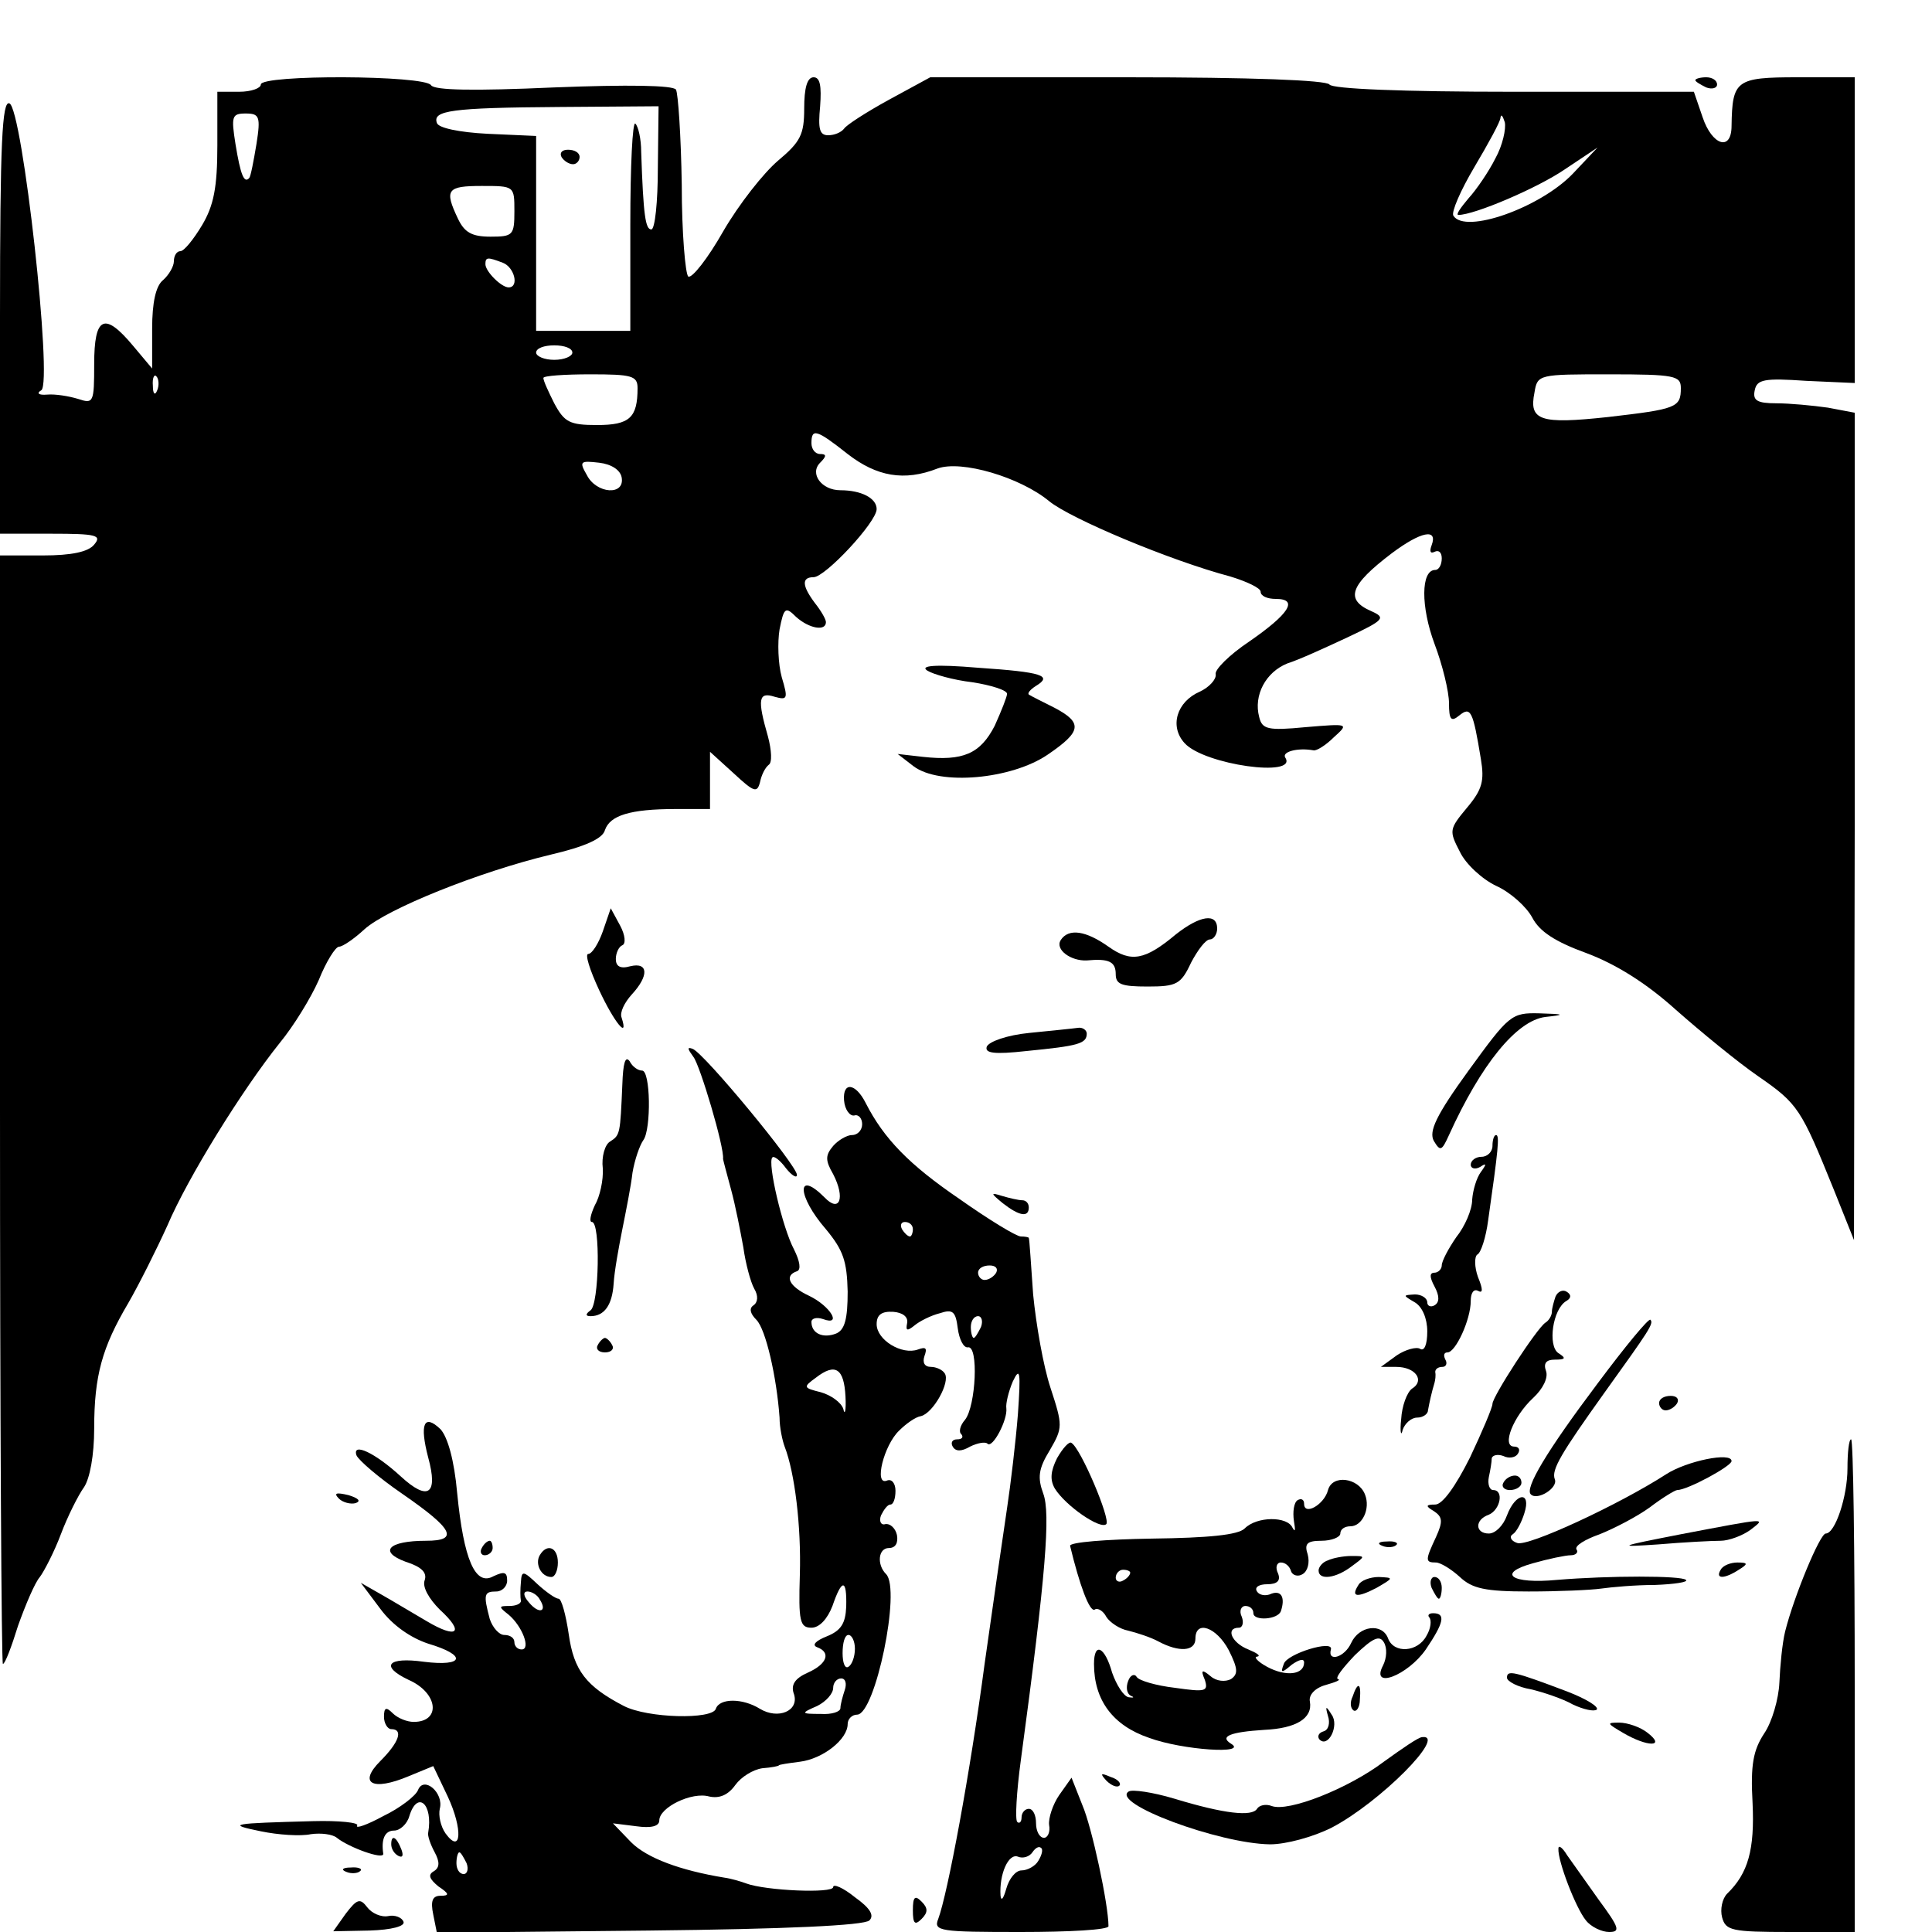 <?xml version="1.0" standalone="no"?>
<!DOCTYPE svg PUBLIC "-//W3C//DTD SVG 20010904//EN"
 "http://www.w3.org/TR/2001/REC-SVG-20010904/DTD/svg10.dtd">
<svg version="1.0" xmlns="http://www.w3.org/2000/svg"
 width="16pt" height="16pt" viewBox="0 0 16 16"
 preserveAspectRatio="xMidYMid meet">
<g transform="translate(0,16) scale(0.006,-0.006)"
fill="#000000" stroke="none">
<path d="M360 2550 c0 -5 -13 -10 -30 -10 l-30 0 0 -74 c0 -58 -5 -83 -21
-110 -12 -20 -25 -36 -30 -36 -5 0 -9 -6 -9 -14 0 -7 -7 -19 -15 -26 -10 -8
-15 -31 -15 -67 l0 -55 -26 31 c-40 48 -54 41 -54 -25 0 -53 -1 -55 -22 -48
-13 4 -32 7 -43 6 -12 -1 -15 2 -8 6 16 10 -26 389 -44 396 -10 4 -13 -53 -13
-294 l0 -300 71 0 c62 0 70 -2 59 -15 -8 -10 -31 -15 -71 -15 l-59 0 0 -765
c0 -421 2 -765 4 -765 3 0 12 24 21 53 10 28 23 59 30 67 6 8 20 35 29 59 9
24 24 54 32 65 8 12 14 44 14 81 0 73 11 112 47 173 15 26 39 74 54 107 28 66
103 187 155 252 19 23 43 62 54 87 10 25 23 46 28 46 5 0 21 11 35 24 31 28
157 79 257 103 47 11 72 22 75 34 7 20 34 29 98 29 l47 0 0 39 0 40 33 -30
c28 -26 32 -27 36 -12 2 10 7 20 12 24 5 3 4 20 -1 39 -15 52 -13 62 9 55 18
-5 19 -3 10 27 -5 18 -6 48 -3 66 6 30 8 32 23 17 18 -16 41 -20 41 -7 0 4 -7
16 -15 26 -18 24 -19 36 -2 36 16 0 87 76 87 94 0 15 -21 26 -50 26 -26 0 -43
23 -28 38 9 9 9 12 0 12 -7 0 -12 7 -12 15 0 21 7 19 50 -15 40 -31 78 -38
124 -20 33 12 114 -12 154 -45 29 -24 167 -82 250 -104 23 -7 42 -16 42 -21 0
-6 9 -10 21 -10 32 0 18 -21 -37 -59 -27 -18 -48 -39 -46 -45 1 -7 -9 -18 -22
-24 -32 -14 -42 -48 -21 -71 27 -30 157 -48 139 -20 -5 8 17 14 39 10 4 -1 17
7 28 18 21 19 21 19 -39 14 -52 -5 -60 -3 -64 14 -8 30 9 62 39 74 16 5 53 22
83 36 51 24 53 27 33 36 -37 16 -30 36 28 80 40 30 64 35 55 11 -3 -8 -2 -12
4 -9 6 3 10 -1 10 -9 0 -9 -4 -16 -9 -16 -20 0 -20 -51 -1 -102 11 -29 20 -66
20 -82 0 -23 3 -26 14 -17 16 13 19 7 30 -60 5 -30 2 -42 -19 -67 -25 -30 -25
-32 -10 -61 8 -17 31 -38 50 -47 20 -9 42 -29 50 -44 10 -19 31 -33 75 -49 40
-15 82 -41 123 -78 34 -30 85 -72 114 -92 55 -38 59 -45 104 -156 l28 -70 1
571 0 571 -37 7 c-21 3 -53 6 -71 6 -27 0 -33 4 -30 18 3 15 13 17 71 13 l67
-3 0 211 0 211 -79 0 c-85 0 -90 -4 -91 -67 0 -36 -27 -27 -40 12 l-12 35
-248 0 c-155 0 -251 4 -255 10 -4 6 -108 10 -279 10 l-272 0 -57 -31 c-31 -17
-59 -35 -62 -40 -4 -5 -13 -9 -22 -9 -12 0 -14 9 -11 40 2 28 0 40 -9 40 -9 0
-13 -15 -13 -43 0 -36 -5 -46 -36 -72 -20 -17 -54 -60 -76 -98 -21 -37 -43
-65 -48 -62 -4 3 -9 60 -9 127 -1 66 -5 126 -8 131 -4 6 -66 7 -168 3 -112 -5
-165 -4 -170 3 -8 14 -235 15 -235 1z m548 -115 c0 -47 -4 -85 -9 -85 -8 0
-11 18 -14 107 0 18 -4 35 -8 39 -4 4 -7 -59 -7 -139 l0 -147 -65 0 -65 0 0
135 0 134 -67 3 c-39 2 -68 8 -70 15 -6 17 19 21 169 22 l137 1 -1 -85z m-554
33 c-4 -24 -8 -45 -10 -47 -7 -8 -12 4 -19 47 -6 38 -5 42 14 42 19 0 21 -4
15 -42z m1710 -20 c-9 -18 -26 -43 -37 -55 -11 -13 -18 -23 -14 -23 22 0 109
37 147 63 l45 30 -34 -36 c-45 -47 -149 -84 -165 -58 -3 5 10 35 29 67 19 32
36 63 36 68 1 6 3 3 6 -6 2 -9 -3 -32 -13 -50z m-1354 -73 c0 -33 -2 -35 -33
-35 -26 0 -36 6 -45 25 -19 40 -15 45 33 45 45 0 45 0 45 -35z m-16 -71 c16
-6 23 -34 8 -34 -10 0 -32 22 -32 32 0 10 3 10 24 2z m96 -124 c0 -5 -11 -10
-25 -10 -14 0 -25 5 -25 10 0 6 11 10 25 10 14 0 25 -4 25 -10z m-573 -52 c-3
-8 -6 -5 -6 6 -1 11 2 17 5 13 3 -3 4 -12 1 -19z m663 3 c0 -41 -11 -51 -56
-51 -38 0 -45 4 -59 30 -8 16 -15 31 -15 35 0 3 29 5 65 5 57 0 65 -2 65 -19z
m1440 0 c0 -27 -6 -29 -101 -40 -93 -10 -109 -5 -101 34 4 25 6 25 103 25 91
0 99 -2 99 -19z m-1462 -123 c5 -26 -35 -23 -48 3 -11 19 -9 20 17 17 17 -2
29 -10 31 -20z"/>
<path d="M775 2450 c3 -5 10 -10 16 -10 5 0 9 5 9 10 0 6 -7 10 -16 10 -8 0
-12 -4 -9 -10z"/>
<path d="M2340 2556 c0 -2 7 -6 15 -10 8 -3 15 -1 15 4 0 6 -7 10 -15 10 -8 0
-15 -2 -15 -4z"/>
<path d="M1280 1741 c8 -5 36 -13 62 -16 26 -4 48 -11 48 -16 0 -4 -8 -24 -17
-44 -20 -39 -44 -49 -99 -43 l-35 4 22 -17 c36 -27 135 -18 185 16 47 32 49
44 9 65 -16 8 -32 16 -35 18 -2 2 2 7 10 12 23 14 9 19 -80 25 -59 5 -81 3
-70 -4z"/>
<path d="M832 1381 c-6 -17 -15 -31 -20 -31 -5 0 2 -22 15 -50 21 -45 41 -69
31 -38 -3 7 4 21 14 32 24 26 23 45 -2 39 -14 -4 -20 0 -20 10 0 8 4 17 9 19
5 2 4 14 -3 27 l-13 24 -11 -32z"/>
<path d="M1623 1377 c-43 -36 -62 -39 -93 -17 -31 22 -55 26 -66 9 -8 -13 14
-29 36 -28 31 3 40 -2 40 -19 0 -14 8 -17 44 -17 40 0 46 3 60 33 9 17 20 32
26 32 5 0 10 7 10 15 0 22 -24 18 -57 -8z"/>
<path d="M2027 1189 c-45 -62 -55 -84 -48 -97 9 -15 11 -14 21 8 44 97 93 158
133 163 28 3 27 4 -8 5 -39 1 -42 -2 -98 -79z"/>
<path d="M1421 1241 c-31 -3 -56 -12 -59 -19 -3 -9 10 -11 55 -6 71 7 83 10
83 24 0 5 -6 9 -12 8 -7 -1 -37 -4 -67 -7z"/>
<path d="M957 1208 c9 -11 43 -125 41 -141 0 -1 5 -20 11 -42 6 -22 13 -58 17
-80 3 -22 10 -48 15 -57 6 -10 5 -19 -1 -23 -6 -4 -5 -11 4 -20 13 -13 28 -79
32 -135 0 -14 4 -32 7 -40 14 -36 23 -110 21 -177 -2 -64 0 -73 16 -73 11 0
22 12 29 30 13 38 20 38 19 -1 -1 -23 -7 -33 -27 -41 -15 -6 -21 -12 -13 -15
19 -7 14 -23 -13 -35 -18 -8 -24 -17 -19 -30 7 -23 -22 -35 -47 -20 -24 15
-56 15 -61 0 -5 -15 -94 -13 -127 4 -52 27 -69 49 -76 99 -4 27 -10 49 -14 49
-4 0 -17 9 -29 20 -20 19 -22 19 -23 3 -1 -10 -1 -21 0 -26 0 -4 -7 -7 -16 -7
-15 0 -15 -1 -1 -12 19 -16 31 -48 18 -48 -6 0 -10 5 -10 10 0 6 -6 10 -14 10
-7 0 -16 10 -20 22 -9 34 -8 38 9 38 8 0 15 7 15 15 0 12 -4 13 -19 6 -25 -14
-41 23 -50 115 -4 45 -13 77 -23 88 -23 22 -29 7 -17 -39 14 -51 0 -61 -38
-26 -36 33 -67 47 -61 29 3 -7 31 -31 63 -53 71 -49 79 -65 33 -65 -52 0 -66
-15 -28 -29 22 -7 30 -15 26 -26 -3 -9 6 -25 21 -40 35 -32 24 -41 -18 -16
-19 11 -47 28 -63 37 l-28 16 27 -36 c17 -23 42 -40 66 -48 54 -16 50 -32 -6
-25 -50 7 -61 -6 -21 -25 41 -18 45 -58 7 -58 -9 0 -22 5 -29 12 -9 9 -12 8
-12 -5 0 -9 5 -17 10 -17 17 0 11 -18 -15 -44 -31 -31 -11 -42 39 -21 l34 14
20 -42 c21 -45 19 -81 -3 -51 -7 10 -10 25 -8 34 6 22 -22 46 -30 26 -3 -8
-25 -25 -48 -36 -22 -12 -39 -18 -36 -13 3 4 -25 7 -61 6 -112 -3 -121 -4 -72
-14 24 -5 55 -7 69 -4 14 2 30 0 36 -5 16 -13 65 -31 64 -22 -3 20 2 32 15 32
8 0 18 9 21 20 11 36 33 17 26 -23 -1 -4 3 -16 9 -27 7 -13 7 -21 -1 -26 -9
-5 -6 -11 6 -21 15 -10 16 -13 3 -13 -11 0 -14 -7 -10 -26 l5 -25 293 3 c188
2 297 7 304 14 7 7 1 17 -20 32 -16 13 -30 19 -30 14 0 -9 -93 -5 -120 5 -8 3
-22 7 -30 8 -61 10 -107 27 -129 49 l-25 26 32 -4 c21 -3 32 0 32 8 0 18 45
40 69 33 14 -3 26 2 36 16 8 11 24 21 37 23 13 1 23 3 23 4 0 1 13 3 29 5 32
4 66 31 66 52 0 7 6 13 13 13 25 0 61 173 40 194 -13 13 -11 36 4 36 9 0 13 7
11 18 -2 9 -9 16 -16 15 -6 -2 -9 4 -6 12 4 8 9 15 13 15 4 0 7 8 7 19 0 10
-5 17 -12 14 -18 -7 -4 49 17 69 10 10 23 19 30 20 17 4 41 47 33 59 -3 5 -12
9 -19 9 -9 0 -12 6 -9 15 4 11 2 13 -9 9 -22 -8 -57 13 -57 35 0 13 7 18 23
17 13 -1 21 -7 19 -16 -2 -10 0 -11 10 -3 7 6 23 14 35 17 18 6 22 3 25 -21 2
-15 8 -27 14 -26 15 3 11 -81 -4 -100 -7 -8 -9 -17 -5 -20 3 -4 1 -7 -6 -7 -7
0 -9 -5 -6 -10 4 -7 12 -7 24 0 10 5 21 7 24 4 7 -7 28 33 26 49 -1 6 3 23 9
37 10 21 11 13 7 -45 -3 -38 -10 -97 -15 -130 -5 -33 -19 -130 -31 -215 -20
-151 -51 -317 -64 -352 -7 -17 3 -18 114 -18 67 0 121 3 121 8 0 30 -23 137
-36 167 l-15 38 -17 -24 c-9 -13 -15 -32 -14 -41 2 -10 -2 -18 -7 -18 -6 0
-11 9 -11 20 0 11 -4 20 -10 20 -5 0 -10 -5 -10 -12 0 -6 -3 -9 -6 -6 -3 3 -1
41 5 85 35 259 41 341 31 368 -8 22 -7 34 9 60 18 31 18 34 1 86 -10 30 -20
88 -24 129 -3 41 -5 76 -6 78 0 1 -5 2 -11 2 -6 0 -44 23 -85 52 -69 47 -104
83 -129 132 -14 28 -32 30 -30 4 1 -13 8 -22 14 -21 6 2 11 -4 11 -12 0 -8 -6
-15 -14 -15 -7 0 -19 -7 -26 -15 -11 -13 -11 -20 0 -39 17 -33 9 -54 -12 -32
-39 39 -38 2 2 -44 24 -29 29 -44 30 -86 0 -38 -4 -53 -16 -58 -18 -7 -34 0
-34 16 0 5 7 7 16 4 27 -10 10 18 -19 32 -28 13 -35 28 -17 34 6 2 4 14 -4 30
-16 30 -37 120 -30 127 2 3 11 -4 19 -15 8 -10 15 -14 15 -9 0 13 -128 168
-144 174 -8 3 -7 0 1 -11z m303 -238 c0 -5 -2 -10 -4 -10 -3 0 -8 5 -11 10 -3
6 -1 10 4 10 6 0 11 -4 11 -10z m115 -60 c-3 -5 -10 -10 -16 -10 -5 0 -9 5 -9
10 0 6 7 10 16 10 8 0 12 -4 9 -10z m-21 -75 c-4 -8 -8 -15 -10 -15 -2 0 -4 7
-4 15 0 8 4 15 10 15 5 0 7 -7 4 -15z m-187 -96 c1 -19 -1 -27 -3 -17 -3 9
-17 19 -31 23 -24 6 -25 7 -7 20 27 21 39 13 41 -26z m-422 -280 c11 -17 -1
-21 -15 -4 -8 9 -8 15 -2 15 6 0 14 -5 17 -11z m435 -68 c0 -11 -4 -22 -9 -25
-5 -3 -8 6 -8 19 0 14 3 25 8 25 5 0 9 -9 9 -19z m-14 -57 c-3 -9 -6 -20 -6
-25 0 -5 -12 -9 -27 -8 -28 0 -28 1 -5 11 12 6 22 17 22 25 0 7 5 13 11 13 6
0 8 -7 5 -16z m267 -236 c-4 -7 -15 -13 -23 -13 -8 0 -17 -11 -21 -25 -4 -14
-7 -18 -8 -10 -2 30 11 59 24 54 7 -3 16 0 20 6 4 6 9 9 12 6 3 -2 1 -10 -4
-18z m-789 -3 c3 -8 1 -15 -4 -15 -6 0 -10 7 -10 15 0 8 2 15 4 15 2 0 6 -7
10 -15z"/>
<path d="M859 1170 c-3 -69 -3 -70 -17 -79 -7 -4 -12 -21 -10 -37 1 -16 -4
-39 -11 -51 -6 -13 -8 -23 -4 -23 12 0 10 -114 -2 -122 -7 -5 -7 -8 0 -8 19 0
30 15 32 45 1 17 7 50 12 75 5 25 12 60 14 78 3 18 10 38 15 45 11 15 10 97
-2 96 -5 0 -13 5 -17 13 -6 8 -9 -3 -10 -32z"/>
<path d="M2060 1085 c0 -8 -7 -15 -15 -15 -8 0 -15 -5 -15 -11 0 -5 6 -7 13
-3 9 6 9 4 1 -7 -6 -8 -11 -25 -12 -38 0 -14 -10 -37 -22 -52 -11 -16 -20 -33
-20 -39 0 -5 -5 -10 -10 -10 -7 0 -7 -6 0 -19 7 -13 7 -22 0 -26 -5 -3 -10 -1
-10 4 0 6 -8 11 -17 11 -17 -1 -17 -1 0 -11 10 -6 17 -22 17 -40 0 -18 -4 -28
-10 -24 -5 3 -20 -1 -32 -9 l-22 -16 21 0 c27 0 40 -19 22 -30 -7 -5 -14 -24
-15 -42 -2 -18 0 -25 2 -15 3 9 12 17 20 17 8 0 15 5 15 10 2 11 5 25 9 38 1
4 2 10 1 15 0 4 4 7 10 7 5 0 7 5 4 10 -3 6 -2 10 3 10 11 0 32 45 32 71 0 11
4 17 10 14 7 -4 7 2 0 19 -5 14 -5 28 -1 31 5 2 12 24 15 47 14 98 16 118 11
118 -3 0 -5 -7 -5 -15z"/>
<path d="M1384 1006 c23 -18 36 -20 36 -6 0 6 -4 10 -9 10 -5 0 -18 3 -28 6
-16 5 -16 4 1 -10z"/>
<path d="M2147 877 c-2 -6 -5 -16 -5 -21 0 -5 -4 -12 -9 -15 -12 -8 -73 -102
-73 -112 0 -5 -14 -38 -31 -74 -20 -40 -38 -65 -48 -65 -13 0 -14 -2 -2 -9 12
-8 13 -14 3 -36 -15 -32 -15 -35 0 -35 6 0 21 -9 33 -20 17 -16 35 -20 95 -20
41 0 86 2 100 4 14 2 47 5 74 5 27 1 47 4 43 7 -6 6 -106 6 -178 0 -63 -6 -84
9 -33 23 21 6 45 11 52 11 7 0 11 4 8 8 -3 5 12 14 32 21 20 8 51 24 69 37 17
13 35 24 38 24 14 0 75 33 75 40 0 13 -62 0 -90 -18 -65 -42 -192 -101 -206
-95 -9 3 -11 9 -6 12 5 3 12 16 16 29 10 31 -12 29 -24 -3 -5 -14 -16 -25 -25
-25 -19 0 -20 19 0 26 16 7 21 34 6 34 -5 0 -8 8 -6 18 2 9 4 21 4 26 1 4 8 6
16 3 8 -4 17 -2 20 3 4 6 1 10 -5 10 -18 0 -1 42 26 67 14 13 21 28 18 37 -4
11 0 16 12 16 15 0 16 2 5 9 -15 10 -8 61 11 72 7 4 7 9 0 13 -5 3 -12 0 -15
-7z"/>
<path d="M2205 757 c-70 -93 -101 -145 -92 -153 9 -9 38 9 33 21 -5 13 9 36
69 120 61 85 68 95 63 100 -2 3 -35 -37 -73 -88z"/>
<path d="M825 810 c-3 -5 1 -10 10 -10 9 0 13 5 10 10 -3 6 -8 10 -10 10 -2 0
-7 -4 -10 -10z"/>
<path d="M2290 730 c0 -5 4 -10 9 -10 6 0 13 5 16 10 3 6 -1 10 -9 10 -9 0
-16 -4 -16 -10z"/>
<path d="M1459 654 c-9 -18 -10 -30 -3 -42 15 -24 63 -57 71 -49 6 7 -35 104
-48 112 -3 3 -12 -7 -20 -21z"/>
<path d="M2550 640 c0 -39 -17 -90 -30 -90 -8 0 -44 -87 -56 -135 -4 -16 -7
-48 -8 -71 -1 -22 -10 -54 -21 -70 -15 -23 -19 -43 -16 -96 3 -64 -6 -97 -35
-125 -7 -7 -10 -22 -7 -33 5 -18 13 -20 94 -20 l89 0 0 340 c0 187 -2 340 -5
340 -3 0 -5 -18 -5 -40z"/>
<path d="M1833 610 c-5 -20 -33 -36 -33 -19 0 6 -4 8 -9 5 -5 -3 -7 -16 -5
-29 2 -12 2 -16 -2 -9 -7 16 -49 16 -66 -1 -9 -9 -50 -13 -128 -14 -63 -1
-114 -5 -113 -10 13 -54 27 -92 34 -88 4 3 12 -2 16 -10 5 -8 19 -17 30 -19
12 -3 31 -9 42 -15 28 -15 51 -14 51 4 0 26 29 16 46 -16 13 -26 13 -33 3 -40
-8 -4 -20 -3 -28 4 -12 10 -14 9 -8 -5 5 -16 1 -17 -41 -11 -26 3 -50 10 -53
15 -3 5 -9 3 -12 -6 -3 -8 -2 -17 4 -20 5 -2 4 -3 -3 -2 -7 1 -17 17 -23 34
-10 36 -25 43 -25 12 0 -50 26 -85 76 -102 46 -17 138 -23 113 -8 -16 10 -1
16 46 19 44 2 67 16 63 39 -2 9 7 19 22 23 14 4 21 7 17 8 -5 1 6 15 23 33 25
24 34 28 40 18 5 -8 4 -22 -1 -32 -18 -34 34 -14 59 22 25 37 28 50 10 50 -6
0 -8 -3 -5 -6 3 -4 2 -15 -4 -25 -12 -23 -45 -25 -53 -4 -8 22 -40 18 -51 -6
-9 -20 -33 -27 -28 -9 4 14 -61 -6 -65 -20 -5 -13 -3 -13 11 -1 10 7 17 9 17
3 0 -17 -25 -20 -51 -6 -13 7 -19 14 -14 14 6 1 0 5 -12 10 -23 9 -32 30 -13
30 5 0 7 7 4 15 -4 8 -1 15 5 15 6 0 11 -4 11 -10 0 -11 34 -9 38 3 6 18 1 29
-13 24 -8 -4 -17 -2 -20 3 -4 6 3 10 14 10 14 0 19 5 15 15 -4 8 -2 15 4 15 6
0 12 -5 14 -12 2 -6 10 -8 16 -4 7 4 10 16 7 27 -5 15 -1 19 19 19 14 0 26 5
26 10 0 6 6 10 14 10 16 0 28 24 20 44 -9 23 -45 28 -51 6z m-273 -114 c0 -3
-4 -8 -10 -11 -5 -3 -10 -1 -10 4 0 6 5 11 10 11 6 0 10 -2 10 -4z"/>
<path d="M2075 620 c-3 -5 1 -10 9 -10 9 0 16 5 16 10 0 6 -4 10 -9 10 -6 0
-13 -4 -16 -10z"/>
<path d="M468 598 c5 -5 16 -8 23 -6 8 3 3 7 -10 11 -17 4 -21 3 -13 -5z"/>
<path d="M2320 549 c-87 -17 -90 -18 -31 -14 35 3 74 5 86 5 11 0 30 7 41 15
22 17 25 17 -96 -6z"/>
<path d="M665 530 c-3 -5 -1 -10 4 -10 6 0 11 5 11 10 0 6 -2 10 -4 10 -3 0
-8 -4 -11 -10z"/>
<path d="M1908 533 c7 -3 16 -2 19 1 4 3 -2 6 -13 5 -11 0 -14 -3 -6 -6z"/>
<path d="M745 520 c-7 -12 2 -30 16 -30 5 0 9 9 9 20 0 21 -15 27 -25 10z"/>
<path d="M1833 513 c-7 -2 -13 -9 -13 -14 0 -14 24 -11 46 6 19 14 19 14 -1
14 -11 0 -26 -3 -32 -6z"/>
<path d="M2375 500 c-8 -13 5 -13 25 0 13 8 13 10 -2 10 -9 0 -20 -4 -23 -10z"/>
<path d="M1875 479 c-11 -17 -2 -18 25 -4 24 14 24 14 3 15 -12 0 -25 -5 -28
-11z"/>
<path d="M1976 475 c4 -8 8 -15 10 -15 2 0 4 7 4 15 0 8 -4 15 -10 15 -5 0 -7
-7 -4 -15z"/>
<path d="M2080 351 c0 -5 15 -13 33 -16 17 -4 44 -13 58 -21 15 -7 29 -10 33
-7 3 4 -15 15 -41 25 -74 28 -83 30 -83 19z"/>
<path d="M1867 325 c-4 -8 -3 -16 1 -19 4 -3 9 4 9 15 2 23 -3 25 -10 4z"/>
<path d="M1833 298 c3 -9 1 -19 -6 -21 -7 -2 -9 -7 -6 -11 12 -13 28 19 17 34
-8 13 -9 12 -5 -2z"/>
<path d="M2240 275 c34 -20 60 -20 34 0 -10 8 -28 14 -39 14 -18 0 -17 -1 5
-14z"/>
<path d="M1910 235 c-49 -37 -132 -70 -155 -61 -8 3 -17 1 -20 -4 -7 -11 -45
-7 -114 14 -30 9 -58 13 -63 10 -26 -16 124 -72 195 -73 22 0 59 10 85 23 67
35 160 129 125 125 -5 0 -28 -16 -53 -34z"/>
<path d="M1527 209 c7 -7 15 -10 18 -7 3 3 -2 9 -12 12 -14 6 -15 5 -6 -5z"/>
<path d="M540 121 c0 -6 4 -13 10 -16 6 -3 7 1 4 9 -7 18 -14 21 -14 7z"/>
<path d="M2151 115 c-1 -17 24 -82 38 -99 7 -9 22 -16 32 -16 16 0 14 6 -14
44 -17 24 -37 52 -44 62 -6 10 -12 15 -12 9z"/>
<path d="M478 83 c7 -3 16 -2 19 1 4 3 -2 6 -13 5 -11 0 -14 -3 -6 -6z"/>
<path d="M477 25 l-17 -24 50 1 c31 1 49 6 47 12 -2 6 -12 10 -21 8 -10 -2
-23 4 -29 12 -10 13 -14 12 -30 -9z"/>
<path d="M1260 30 c0 -19 3 -21 12 -12 9 9 9 15 0 24 -9 9 -12 7 -12 -12z"/>
</g>
</svg>
